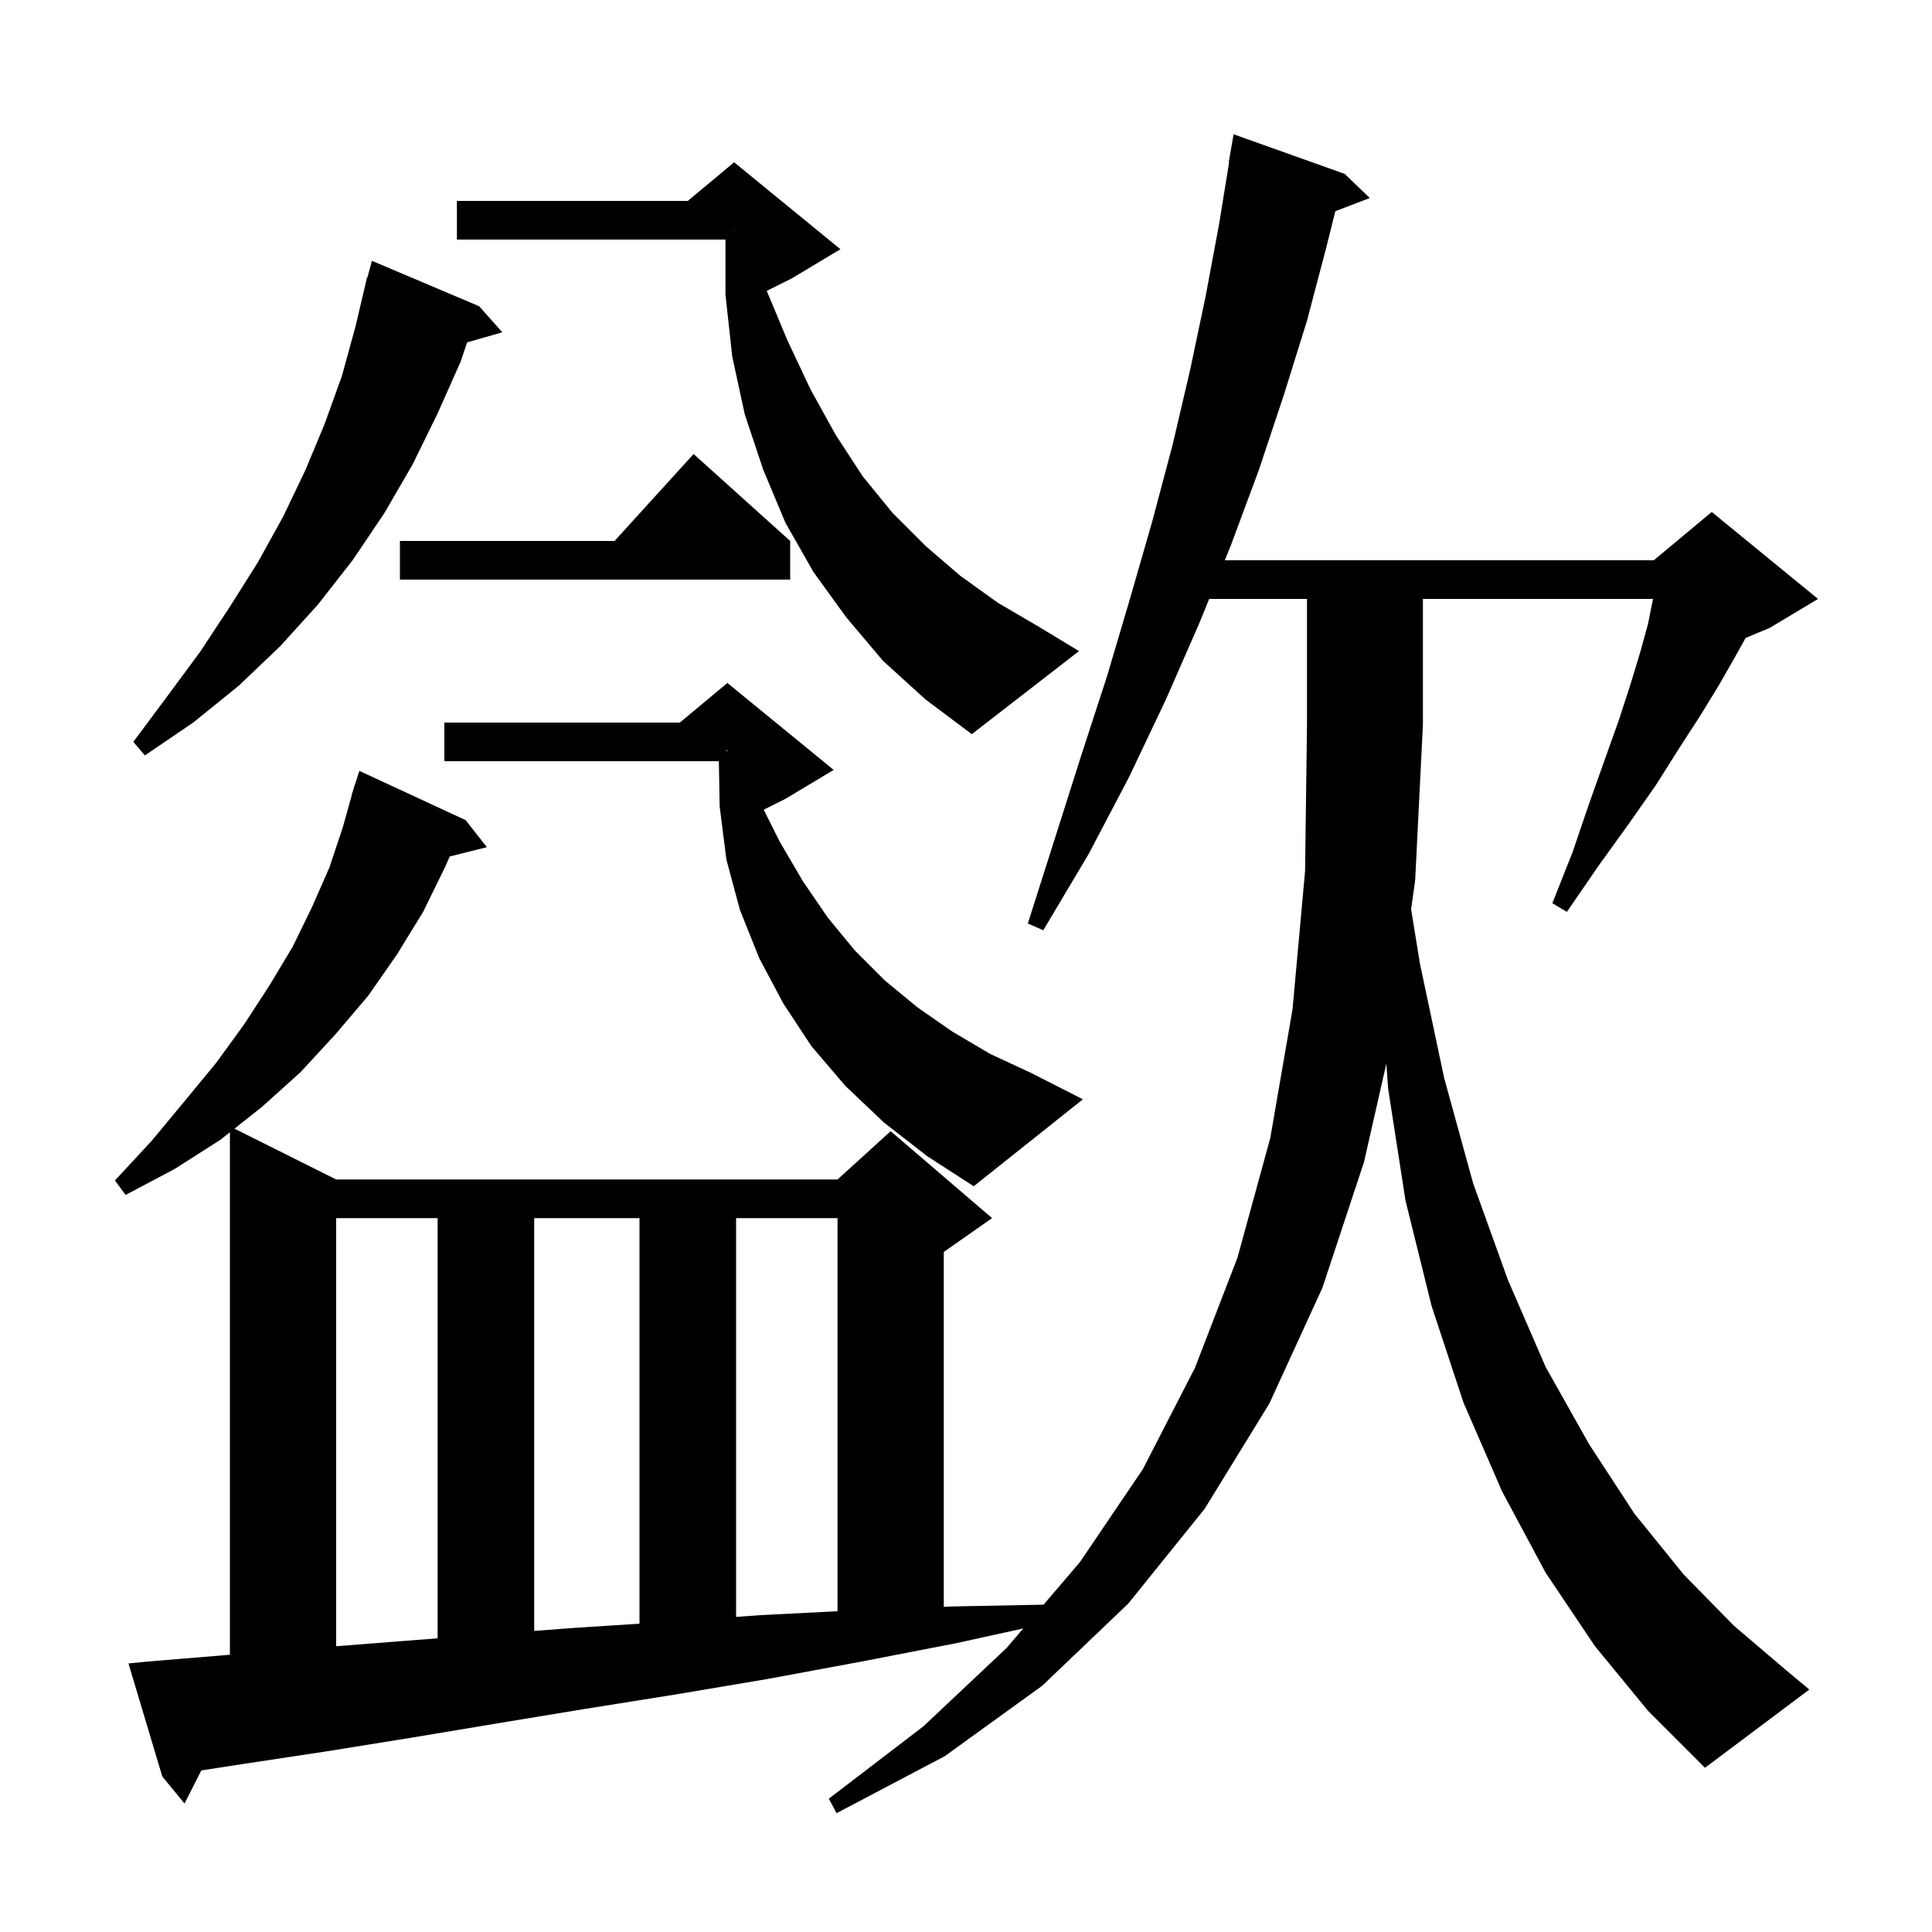 <svg xmlns="http://www.w3.org/2000/svg" xmlns:xlink="http://www.w3.org/1999/xlink" version="1.1" baseProfile="full" viewBox="0 0 200 200" width="200" height="200">
<g fill="black">
<path d="M 165.1 170.4 L 160.0 162.8 L 155.5 154.4 L 151.5 145.2 L 148.2 135.2 L 145.5 124.3 L 143.7 112.7 L 143.513 110.107 L 141.2 120.3 L 136.9 133.3 L 131.4 145.3 L 124.7 156.2 L 116.8 166.0 L 107.9 174.5 L 97.8 181.8 L 86.6 187.7 L 85.8 186.2 L 95.6 178.7 L 104.2 170.6 L 105.929 168.576 L 99.0 170.1 L 89.2 172.0 L 79.5 173.8 L 70.0 175.4 L 60.6 176.9 L 51.5 178.4 L 42.5 179.9 L 33.8 181.3 L 25.2 182.6 L 20.839 183.275 L 19.1 186.7 L 16.8 183.9 L 13.3 172.2 L 15.3 172.0 L 23.8 171.3 L 23.8 117.209 L 22.8 118.0 L 18.1 121.0 L 13.0 123.7 L 11.9 122.2 L 15.7 118.1 L 19.1 114.0 L 22.4 110.0 L 25.3 106.0 L 27.9 102.0 L 30.3 98.0 L 32.3 93.9 L 34.1 89.8 L 35.5 85.6 L 36.42 82.304 L 36.4 82.3 L 36.564 81.789 L 36.7 81.3 L 36.718 81.306 L 37.2 79.8 L 48.2 84.9 L 50.4 87.7 L 46.554 88.661 L 46.1 89.7 L 43.8 94.4 L 41.1 98.8 L 38.1 103.1 L 34.7 107.1 L 31.1 111.0 L 27.1 114.6 L 24.272 116.836 L 34.8 122.1 L 86.7 122.1 L 92.2 117.1 L 102.7 126.1 L 97.7 129.6 L 97.7 166.336 L 98.6 166.3 L 108.03 166.115 L 111.8 161.7 L 118.3 152.1 L 123.7 141.6 L 128.1 130.2 L 131.5 117.8 L 133.8 104.5 L 135.1 90.2 L 135.3 75.0 L 135.3 62.0 L 125.172 62.0 L 124.2 64.4 L 120.7 72.4 L 116.9 80.4 L 112.7 88.4 L 108.0 96.3 L 106.4 95.6 L 109.2 86.8 L 111.9 78.3 L 114.6 70.0 L 117.0 61.9 L 119.3 53.9 L 121.4 46.0 L 123.2 38.3 L 124.8 30.7 L 126.2 23.2 L 127.237 16.804 L 127.2 16.8 L 127.7 13.9 L 139.2 18.0 L 141.8 20.5 L 138.235 21.861 L 137.3 25.6 L 135.3 33.2 L 132.9 40.9 L 130.3 48.7 L 127.4 56.5 L 126.792 58.0 L 171.2 58.0 L 177.2 53.0 L 188.2 62.0 L 183.2 65.0 L 180.711 66.037 L 179.5 68.2 L 177.9 71.0 L 176.0 74.1 L 173.8 77.5 L 171.4 81.3 L 168.6 85.3 L 165.5 89.6 L 162.2 94.4 L 160.7 93.5 L 162.8 88.2 L 164.5 83.2 L 166.1 78.7 L 167.6 74.5 L 168.8 70.8 L 169.8 67.5 L 170.6 64.6 L 171.1 62.1 L 171.11 62.0 L 147.3 62.0 L 147.3 75.0 L 146.5 91.1 L 146.078 94.135 L 147.0 99.8 L 149.5 111.6 L 152.5 122.5 L 156.1 132.5 L 160.0 141.5 L 164.5 149.5 L 169.2 156.7 L 174.3 163.0 L 179.5 168.3 L 184.9 172.9 L 187.3 174.9 L 176.5 183.0 L 170.6 177.1 Z M 34.8 126.1 L 34.8 170.419 L 41.4 169.9 L 45.3 169.597 L 45.3 126.1 Z M 55.3 126.1 L 55.3 168.831 L 59.7 168.5 L 66.2 168.085 L 66.2 126.1 Z M 76.2 126.1 L 76.2 167.382 L 78.7 167.2 L 86.7 166.792 L 86.7 126.1 Z M 91.5 116.2 L 87.5 112.4 L 84.0 108.3 L 81.1 103.9 L 78.6 99.2 L 76.6 94.2 L 75.2 89.0 L 74.5 83.5 L 74.416 78.8 L 46.0 78.8 L 46.0 74.8 L 70.38 74.8 L 75.3 70.7 L 86.3 79.7 L 81.3 82.7 L 79.06 83.82 L 80.7 87.1 L 83.1 91.2 L 85.7 95.0 L 88.5 98.4 L 91.6 101.5 L 95.0 104.3 L 98.6 106.8 L 102.5 109.1 L 106.8 111.1 L 112.1 113.8 L 100.8 122.8 L 96.0 119.7 Z M 49.6 31.7 L 52.0 34.4 L 48.353 35.442 L 47.7 37.4 L 45.3 42.8 L 42.7 48.1 L 39.8 53.1 L 36.5 58.0 L 32.9 62.6 L 29.0 66.9 L 24.7 71.0 L 20.0 74.8 L 15.0 78.2 L 13.8 76.8 L 17.3 72.1 L 20.7 67.5 L 23.8 62.8 L 26.7 58.2 L 29.3 53.5 L 31.6 48.7 L 33.6 43.9 L 35.4 38.9 L 36.8 33.8 L 38.0 28.7 L 38.04 28.71 L 38.5 27.0 Z M 75.2 77.767 L 75.3 77.75 L 75.3 77.7 L 75.2 77.667 Z M 91.4 68.4 L 87.6 63.9 L 84.2 59.2 L 81.3 54.1 L 79.0 48.6 L 77.1 42.9 L 75.8 36.9 L 75.1 30.5 L 75.1 24.8 L 47.3 24.8 L 47.3 20.8 L 71.2 20.8 L 76.0 16.8 L 87.0 25.8 L 82.0 28.8 L 79.373 30.114 L 81.5 35.2 L 83.9 40.3 L 86.5 45.0 L 89.3 49.3 L 92.4 53.1 L 95.8 56.5 L 99.4 59.6 L 103.3 62.4 L 107.4 64.8 L 111.7 67.4 L 100.6 76.0 L 95.8 72.4 Z M 81.8 56.0 L 81.8 60.0 L 41.4 60.0 L 41.4 56.0 L 63.618 56.0 L 71.8 47.0 Z M 75.9 23.811 L 76.0 23.8 L 75.9 23.767 Z " />
</g>
</svg>
